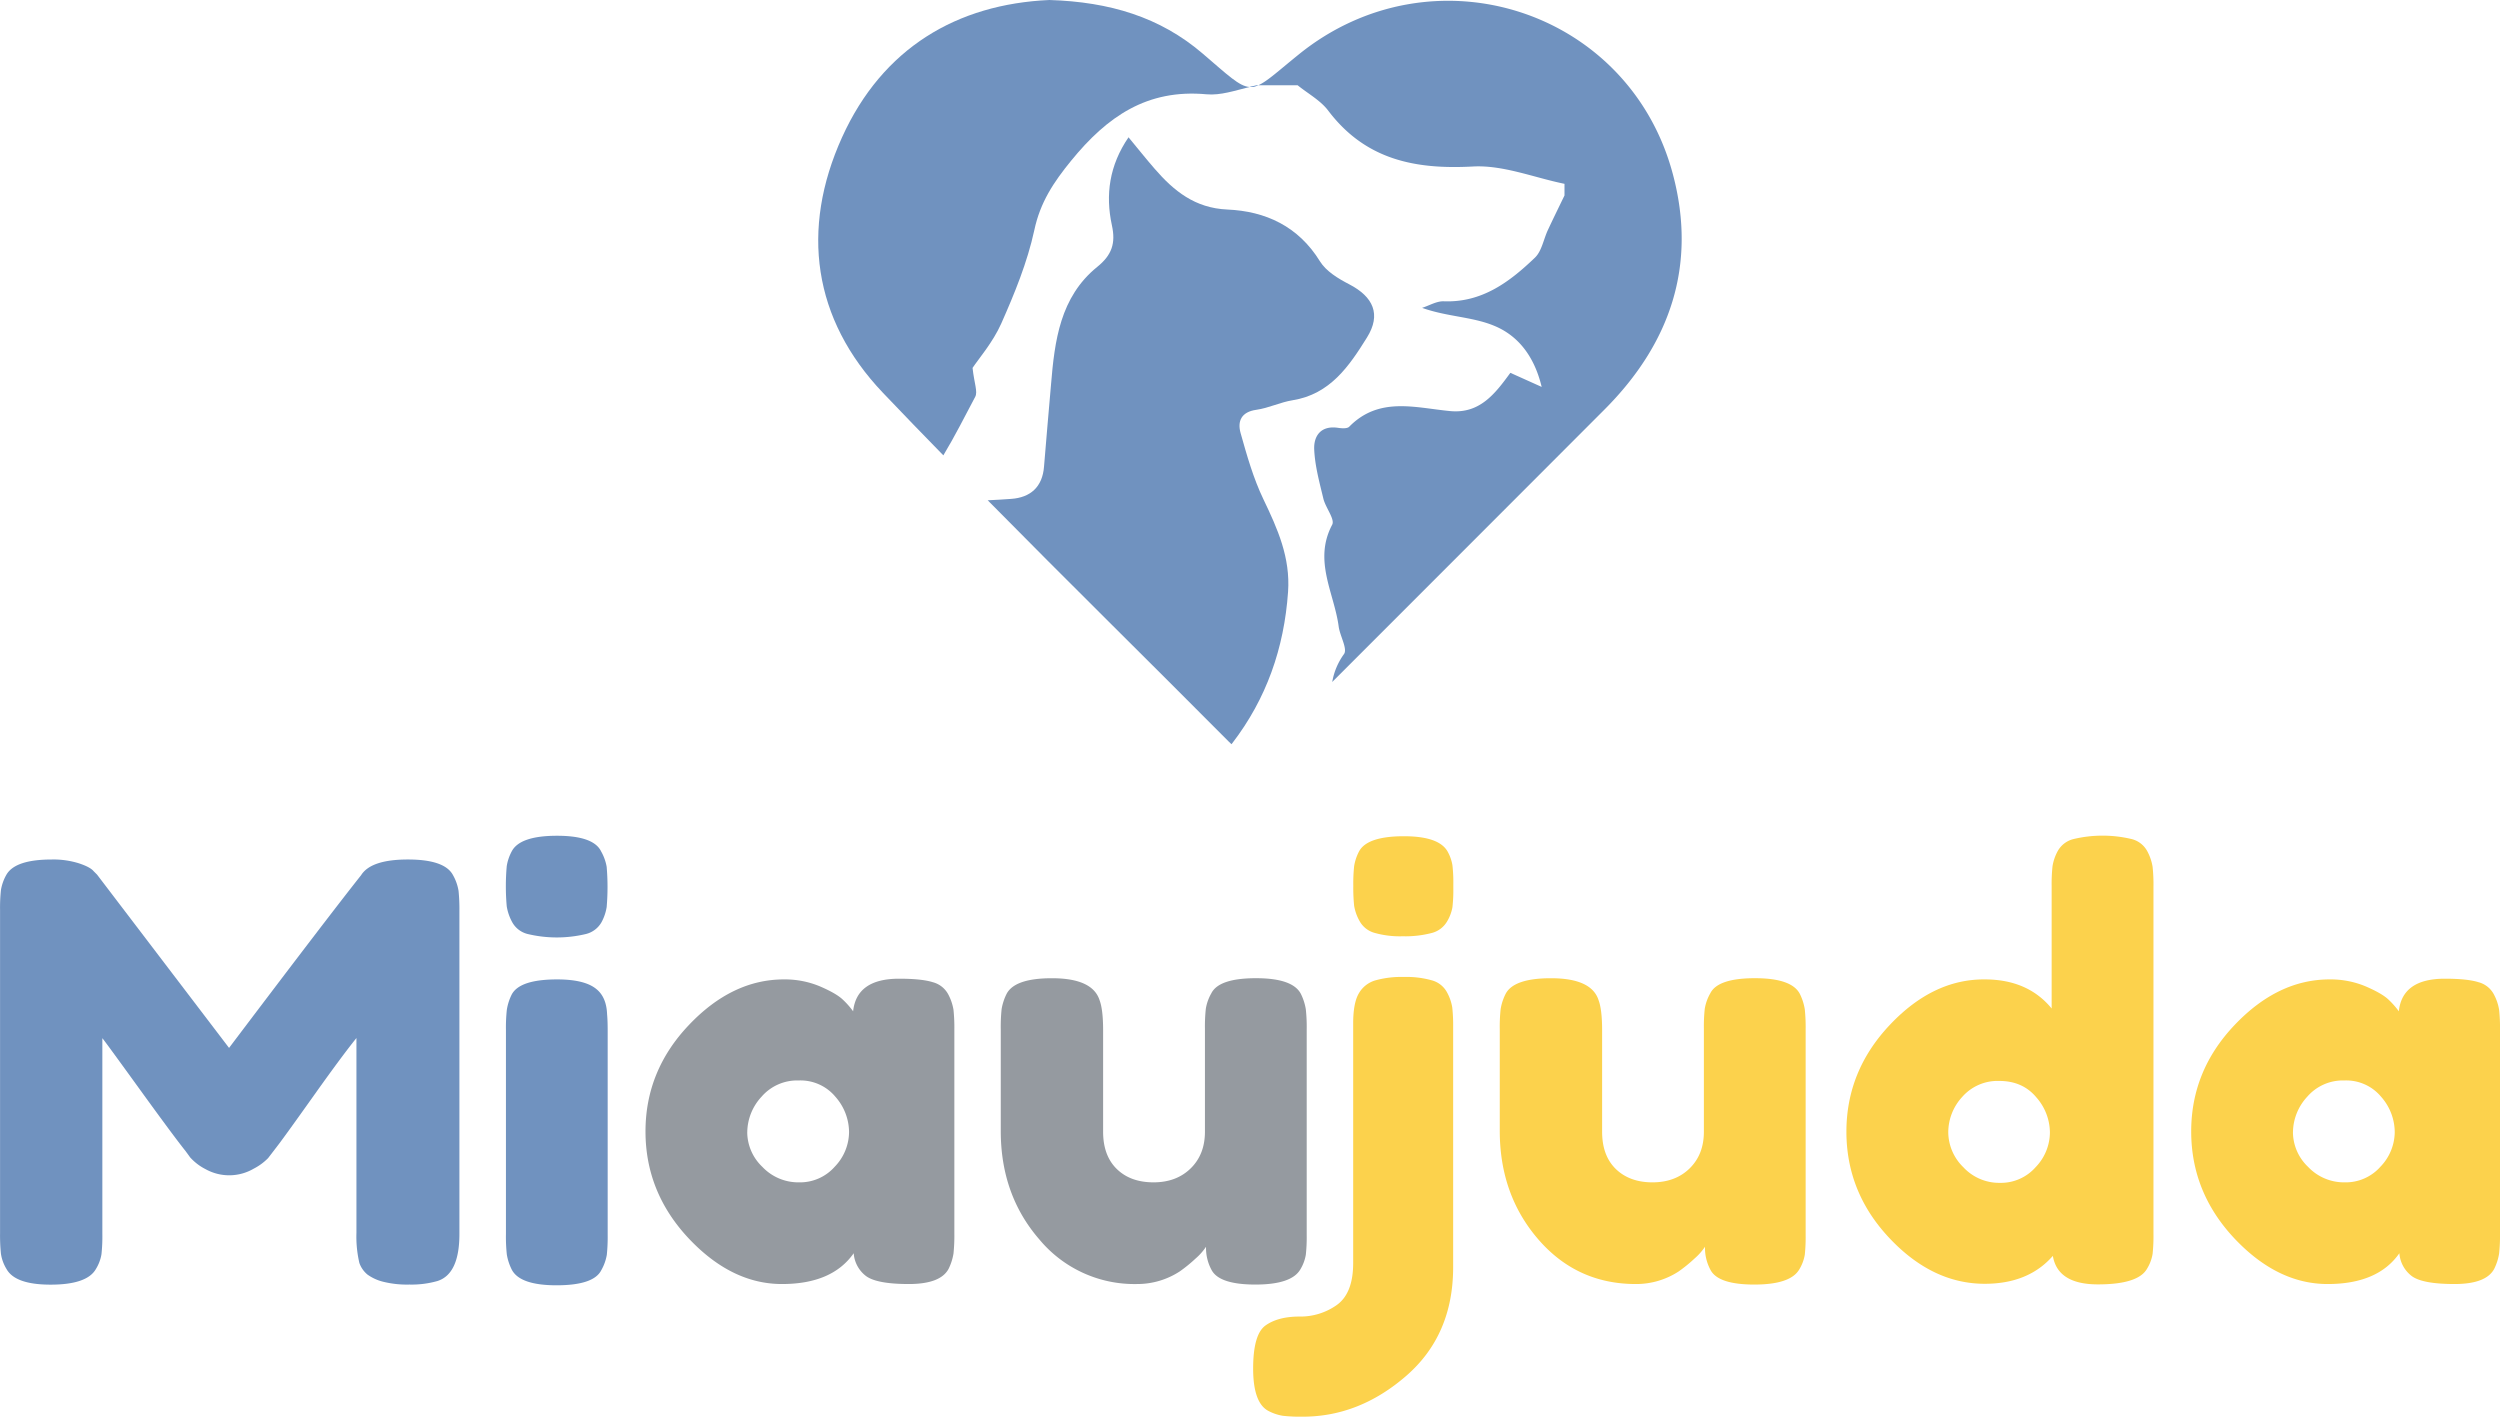 <svg id="Camada_1" data-name="Camada 1" xmlns="http://www.w3.org/2000/svg" viewBox="0 0 850 481.65"><defs><style>.cls-1{fill:#7092bf;}.cls-2{fill:#959aa0;}.cls-3{fill:#fcd24c;}.cls-4{fill:#487abc;}</style></defs><title>MIAUJUDA</title><path class="cls-1" d="M452.62,450.57a16,16,0,0,1,1.88,5.34,62.32,62.32,0,0,1,.29,6.92V572.56q0,13.65-7.51,16a32.1,32.1,0,0,1-9.49,1.19,33.37,33.37,0,0,1-9.1-1,15.52,15.52,0,0,1-5.14-2.38,9,9,0,0,1-2.77-3.95,39.31,39.31,0,0,1-1-10.28V505.93q-4.95,6.13-14.44,19.48T393.3,542.12q-2.57,3.36-3.56,4.64a18.77,18.77,0,0,1-4.84,3.56,16.54,16.54,0,0,1-16.41.2,18.07,18.07,0,0,1-5.24-4l-1.59-2.18q-3.95-4.93-15.62-21.06t-12.65-17.3v66.63a56.91,56.91,0,0,1-.3,6.83,13.88,13.88,0,0,1-1.88,5q-3,5.34-15.42,5.34-12.06,0-15-5.34a13.84,13.84,0,0,1-1.88-5.14,61.88,61.88,0,0,1-.3-7.12V462.43a56.83,56.83,0,0,1,.3-6.82,15.62,15.62,0,0,1,1.88-5.24q3-5.14,15.42-5.14a29.06,29.06,0,0,1,9.19,1.29q3.86,1.28,5,2.66l1.19,1.19,44.88,58.92q33.61-44.49,44.89-58.72,3.36-5.34,15.91-5.34T452.62,450.57Z" transform="translate(-298.59 -153)"/><path class="cls-1" d="M503.14,466.49a8.39,8.39,0,0,1-5.24,4.05,42.49,42.49,0,0,1-20,0,8.24,8.24,0,0,1-5.24-4.15,16.8,16.8,0,0,1-1.78-5.24,77.78,77.78,0,0,1,0-13.65,15.84,15.84,0,0,1,1.68-5q2.76-5.34,15.42-5.34,12.45,0,15,5.34a16.07,16.07,0,0,1,1.88,5.24,80.46,80.46,0,0,1,0,13.65A16.26,16.26,0,0,1,503.14,466.49Zm-32.53,36.67a56.83,56.83,0,0,1,.3-6.82,17.94,17.94,0,0,1,1.68-5.24Q475.35,486,488,486q9.5,0,13.45,3.36,3.35,2.78,3.55,8.51c.13,1.31.2,3.23.2,5.73v69.2a59.3,59.3,0,0,1-.29,6.82,15.92,15.92,0,0,1-1.88,5.24Q500.46,590,487.81,590q-12.45,0-15.22-5.33a18,18,0,0,1-1.68-5.14,56.55,56.55,0,0,1-.3-6.93Z" transform="translate(-298.59 -153)"/><path class="cls-2" d="M588.65,496.84q1.19-11.07,15.62-11.08,7.71,0,11.47,1.19A8.33,8.33,0,0,1,621,491.1a17.06,17.06,0,0,1,1.78,5.24,59.54,59.54,0,0,1,.29,6.82v69.21a59.42,59.42,0,0,1-.29,6.82,18.47,18.47,0,0,1-1.68,5.24q-2.77,5.15-13.55,5.14T593.1,586.9a10.65,10.65,0,0,1-4.25-7.81q-7.32,10.49-24.42,10.48T532.69,574q-14.62-15.62-14.63-36.28t14.73-36.19Q547.52,486,565.12,486a30.85,30.85,0,0,1,12.26,2.37q5.54,2.39,7.71,4.45A27.56,27.56,0,0,1,588.65,496.84Zm-36,41.12a16.4,16.4,0,0,0,5.14,11.77A16.82,16.82,0,0,0,570.26,555a15.72,15.72,0,0,0,12.16-5.34,17.14,17.14,0,0,0,4.85-11.77,18.3,18.3,0,0,0-4.65-12,15.43,15.43,0,0,0-12.46-5.53,16,16,0,0,0-12.65,5.53A18,18,0,0,0,552.66,538Z" transform="translate(-298.59 -153)"/><path class="cls-2" d="M685.14,589.57A42,42,0,0,1,652,574.44q-13.15-15.12-13.15-36.87V503a59,59,0,0,1,.29-6.92,18.56,18.56,0,0,1,1.68-5.14q2.77-5.34,15.43-5.34,13.83,0,16.21,7.51,1.18,3.17,1.19,10.08v34.6q0,8.12,4.64,12.66T690.77,555q7.8,0,12.65-4.75t4.85-12.46v-35a56.72,56.72,0,0,1,.3-6.82,15.65,15.65,0,0,1,1.87-5.24q2.58-5.15,15.23-5.14,12.45,0,15.22,5.34a18.37,18.37,0,0,1,1.68,5.24,56.72,56.72,0,0,1,.3,6.82v70a54.41,54.41,0,0,1-.3,6.62,14.19,14.19,0,0,1-1.87,5q-3,5.13-15.23,5.14-12.06,0-14.83-4.75a15.68,15.68,0,0,1-2-8.1,19.92,19.92,0,0,1-3.55,4,50.19,50.19,0,0,1-5.34,4.35A26.43,26.43,0,0,1,685.14,589.57Z" transform="translate(-298.59 -153)"/><path class="cls-3" d="M766.1,486.36a32.71,32.71,0,0,1,9.79-1.19,31.76,31.76,0,0,1,9.69,1.19,8.33,8.33,0,0,1,5,4.05,16,16,0,0,1,1.78,5.14,56.83,56.83,0,0,1,.3,6.82v81.46q0,23.14-16,37t-35.19,13.84a54.45,54.45,0,0,1-6.73-.3,16.12,16.12,0,0,1-4.94-1.68q-5.15-2.76-5.14-14.43t4.25-14.63q4.26-3,11.47-3a21.41,21.41,0,0,0,12.75-3.95q5.54-4,5.54-14.24V501q0-6.92,1.88-10.18A9.53,9.53,0,0,1,766.1,486.36Zm19.18-16.12a35.29,35.29,0,0,1-9.79,1.09,31.34,31.34,0,0,1-9.68-1.19,8.32,8.32,0,0,1-5-4.05A15.93,15.93,0,0,1,759,461a59.42,59.42,0,0,1-.29-6.82,56.72,56.72,0,0,1,.29-6.72,16.44,16.44,0,0,1,1.68-5q2.77-5.13,15.23-5.14,11.86,0,14.83,5.14a14.41,14.41,0,0,1,1.68,4.75,51.89,51.89,0,0,1,.3,6.52v1.19a51.78,51.78,0,0,1-.3,6.52,14.24,14.24,0,0,1-1.88,4.95A8.46,8.46,0,0,1,785.28,470.24Z" transform="translate(-298.59 -153)"/><path class="cls-3" d="M854.78,589.57q-20,0-33.12-15.13t-13.15-36.87V503a56.36,56.36,0,0,1,.3-6.92,17.91,17.91,0,0,1,1.68-5.14q2.76-5.34,15.42-5.34,13.85,0,16.21,7.51,1.18,3.17,1.19,10.08v34.6q0,8.12,4.65,12.66c3.09,3,7.25,4.55,12.45,4.55s9.43-1.58,12.66-4.75,4.84-7.31,4.84-12.46v-35a56.72,56.72,0,0,1,.3-6.82,15.69,15.69,0,0,1,1.88-5.24q2.56-5.15,15.22-5.14,12.47,0,15.23,5.34a18.37,18.37,0,0,1,1.68,5.24,59.42,59.42,0,0,1,.29,6.82v70a57,57,0,0,1-.29,6.62,14.23,14.23,0,0,1-1.88,5q-3,5.13-15.23,5.14-12.06,0-14.82-4.75a15.68,15.68,0,0,1-2-8.1,20.4,20.4,0,0,1-3.56,4,50.19,50.19,0,0,1-5.34,4.35A26.41,26.41,0,0,1,854.78,589.57Z" transform="translate(-298.59 -153)"/><path class="cls-3" d="M998.22,442.36a8.43,8.43,0,0,1,5.24-4.05,42.53,42.53,0,0,1,20,0,8.31,8.31,0,0,1,5.23,4.15,16.8,16.8,0,0,1,1.78,5.24,56.83,56.83,0,0,1,.3,6.82v118a56.91,56.91,0,0,1-.3,6.83,13.88,13.88,0,0,1-1.88,5q-3,5.34-16.7,5.34t-15.33-9.69q-8.29,9.48-23.13,9.49-17.79,0-32.42-15.52t-14.64-36.19q0-20.65,14.73-36.28T973.41,486q14.63,0,22.74,9.89V454.33a56.91,56.91,0,0,1,.3-6.83A16,16,0,0,1,998.22,442.36ZM966.1,549.83a16.62,16.62,0,0,0,12.45,5.34,15.72,15.72,0,0,0,12.16-5.34,17.14,17.14,0,0,0,4.85-11.77,18.25,18.25,0,0,0-4.65-12q-4.65-5.54-12.56-5.54A16,16,0,0,0,965.7,526,17.82,17.82,0,0,0,961,538,16.75,16.75,0,0,0,966.1,549.83Z" transform="translate(-298.59 -153)"/><path class="cls-3" d="M1114.19,496.84q1.18-11.07,15.62-11.08,7.71,0,11.47,1.19a8.28,8.28,0,0,1,5.23,4.15,16.8,16.8,0,0,1,1.78,5.24,56.83,56.83,0,0,1,.3,6.82v69.21a56.72,56.72,0,0,1-.3,6.82,18.15,18.15,0,0,1-1.68,5.24q-2.76,5.15-13.54,5.14t-14.43-2.67a10.69,10.69,0,0,1-4.26-7.81q-7.31,10.49-24.41,10.48T1058.23,574q-14.62-15.62-14.63-36.28t14.73-36.19Q1073.06,486,1090.66,486a30.85,30.85,0,0,1,12.26,2.37q5.53,2.39,7.71,4.45A28.16,28.16,0,0,1,1114.19,496.84Zm-36,41.12a16.4,16.4,0,0,0,5.14,11.77A16.82,16.82,0,0,0,1095.8,555a15.74,15.74,0,0,0,12.16-5.34,17.13,17.13,0,0,0,4.84-11.77,18.29,18.29,0,0,0-4.64-12,15.43,15.43,0,0,0-12.46-5.53,16,16,0,0,0-12.65,5.53A18,18,0,0,0,1078.2,538Z" transform="translate(-298.59 -153)"/><path class="cls-1" d="M629.26,278.09c2.07-3.12,6.9-8.67,9.76-15.1,4.54-10.24,8.87-20.82,11.23-31.71,2-9.47,6.55-16.32,12.56-23.68,12.16-14.91,25.73-24.41,46-22.54,4.75.44,9.71-1.28,14.63-2.48-3.56-.25-7.32-4-16.06-11.46-14.4-12.3-31.46-17.48-52-18.12-31.38,1.4-56.73,16.29-70.49,46.68C570.72,231,575,261.53,598.74,286.5q10.23,10.74,20.59,21.32c3.89-6.45,7.3-13.26,10.84-19.92C631.08,286.2,629.83,283.34,629.26,278.09Z" transform="translate(-298.59 -153)"/><path class="cls-1" d="M740.13,171.54c-6.94,5.61-10.7,9.13-13.75,10.46H739.8c3.5,2.84,7.74,5.12,10.38,8.61,12.6,16.64,29.41,20.08,49.23,19,10.23-.55,20.73,3.77,31.11,5.89v3.95c-1.89,3.92-3.82,7.83-5.66,11.78-1.47,3.15-2.07,7.15-4.39,9.37-8.61,8.25-18,15.34-31,14.84-2.42-.09-4.91,1.45-7.37,2.23,8.36,3,16.9,3,24.28,6,8.07,3.23,13.8,10.11,16.38,20.88l-10.65-4.79c-5.22,7.17-10.45,14-20.53,13-11.86-1.13-24.11-5-34.25,5.32-.69.71-2.57.57-3.83.38-5.75-.86-8.27,2.69-8.08,7.31.24,5.62,1.79,11.23,3.11,16.75.75,3.11,4,7,3,8.89-6.47,12.21.69,23.18,2.21,34.6.43,3.23,3.08,7.59,1.81,9.37a22.6,22.6,0,0,0-4,9.49q46.36-46.35,92.68-92.74c22.21-22.3,31.34-48.84,23.19-79.7C852.62,156.17,785.58,134.72,740.13,171.54Z" transform="translate(-298.59 -153)"/><path class="cls-4" d="M726.38,182H726c-.86.16-1.73.36-2.6.58A6.32,6.32,0,0,0,726.38,182Z" transform="translate(-298.59 -153)"/><path class="cls-1" d="M716.39,405.17c.31.3.61.59.91.86.08-.1.15-.2.23-.29,11.65-15.16,17.66-32.34,19-51.49.82-11.71-3.55-21.42-8.37-31.48-3.42-7.12-5.62-14.89-7.77-22.54-1.12-4,.22-7.19,5.36-7.9,4.18-.59,8.16-2.58,12.33-3.25,12.79-2.05,19.25-11.65,25.28-21.33,4.89-7.84,2.19-13.83-6.07-18.11-3.7-1.91-7.83-4.41-9.91-7.78-7.35-11.92-18.47-17.05-31.5-17.62-11-.49-18.15-6.29-24.7-13.85-2.93-3.37-5.71-6.87-8.89-10.71-6.52,9.53-7.91,19.54-5.65,29.94,1.33,6.1,0,10.09-5,14.13C659,254,657.16,268.88,655.93,283.84c-.76,9.26-1.66,18.51-2.37,27.78-.53,7-4.67,10.54-11.15,11-2.67.2-5.36.35-8,.48C661.55,350.63,689.14,377.74,716.39,405.17Z" transform="translate(-298.59 -153)"/></svg>
